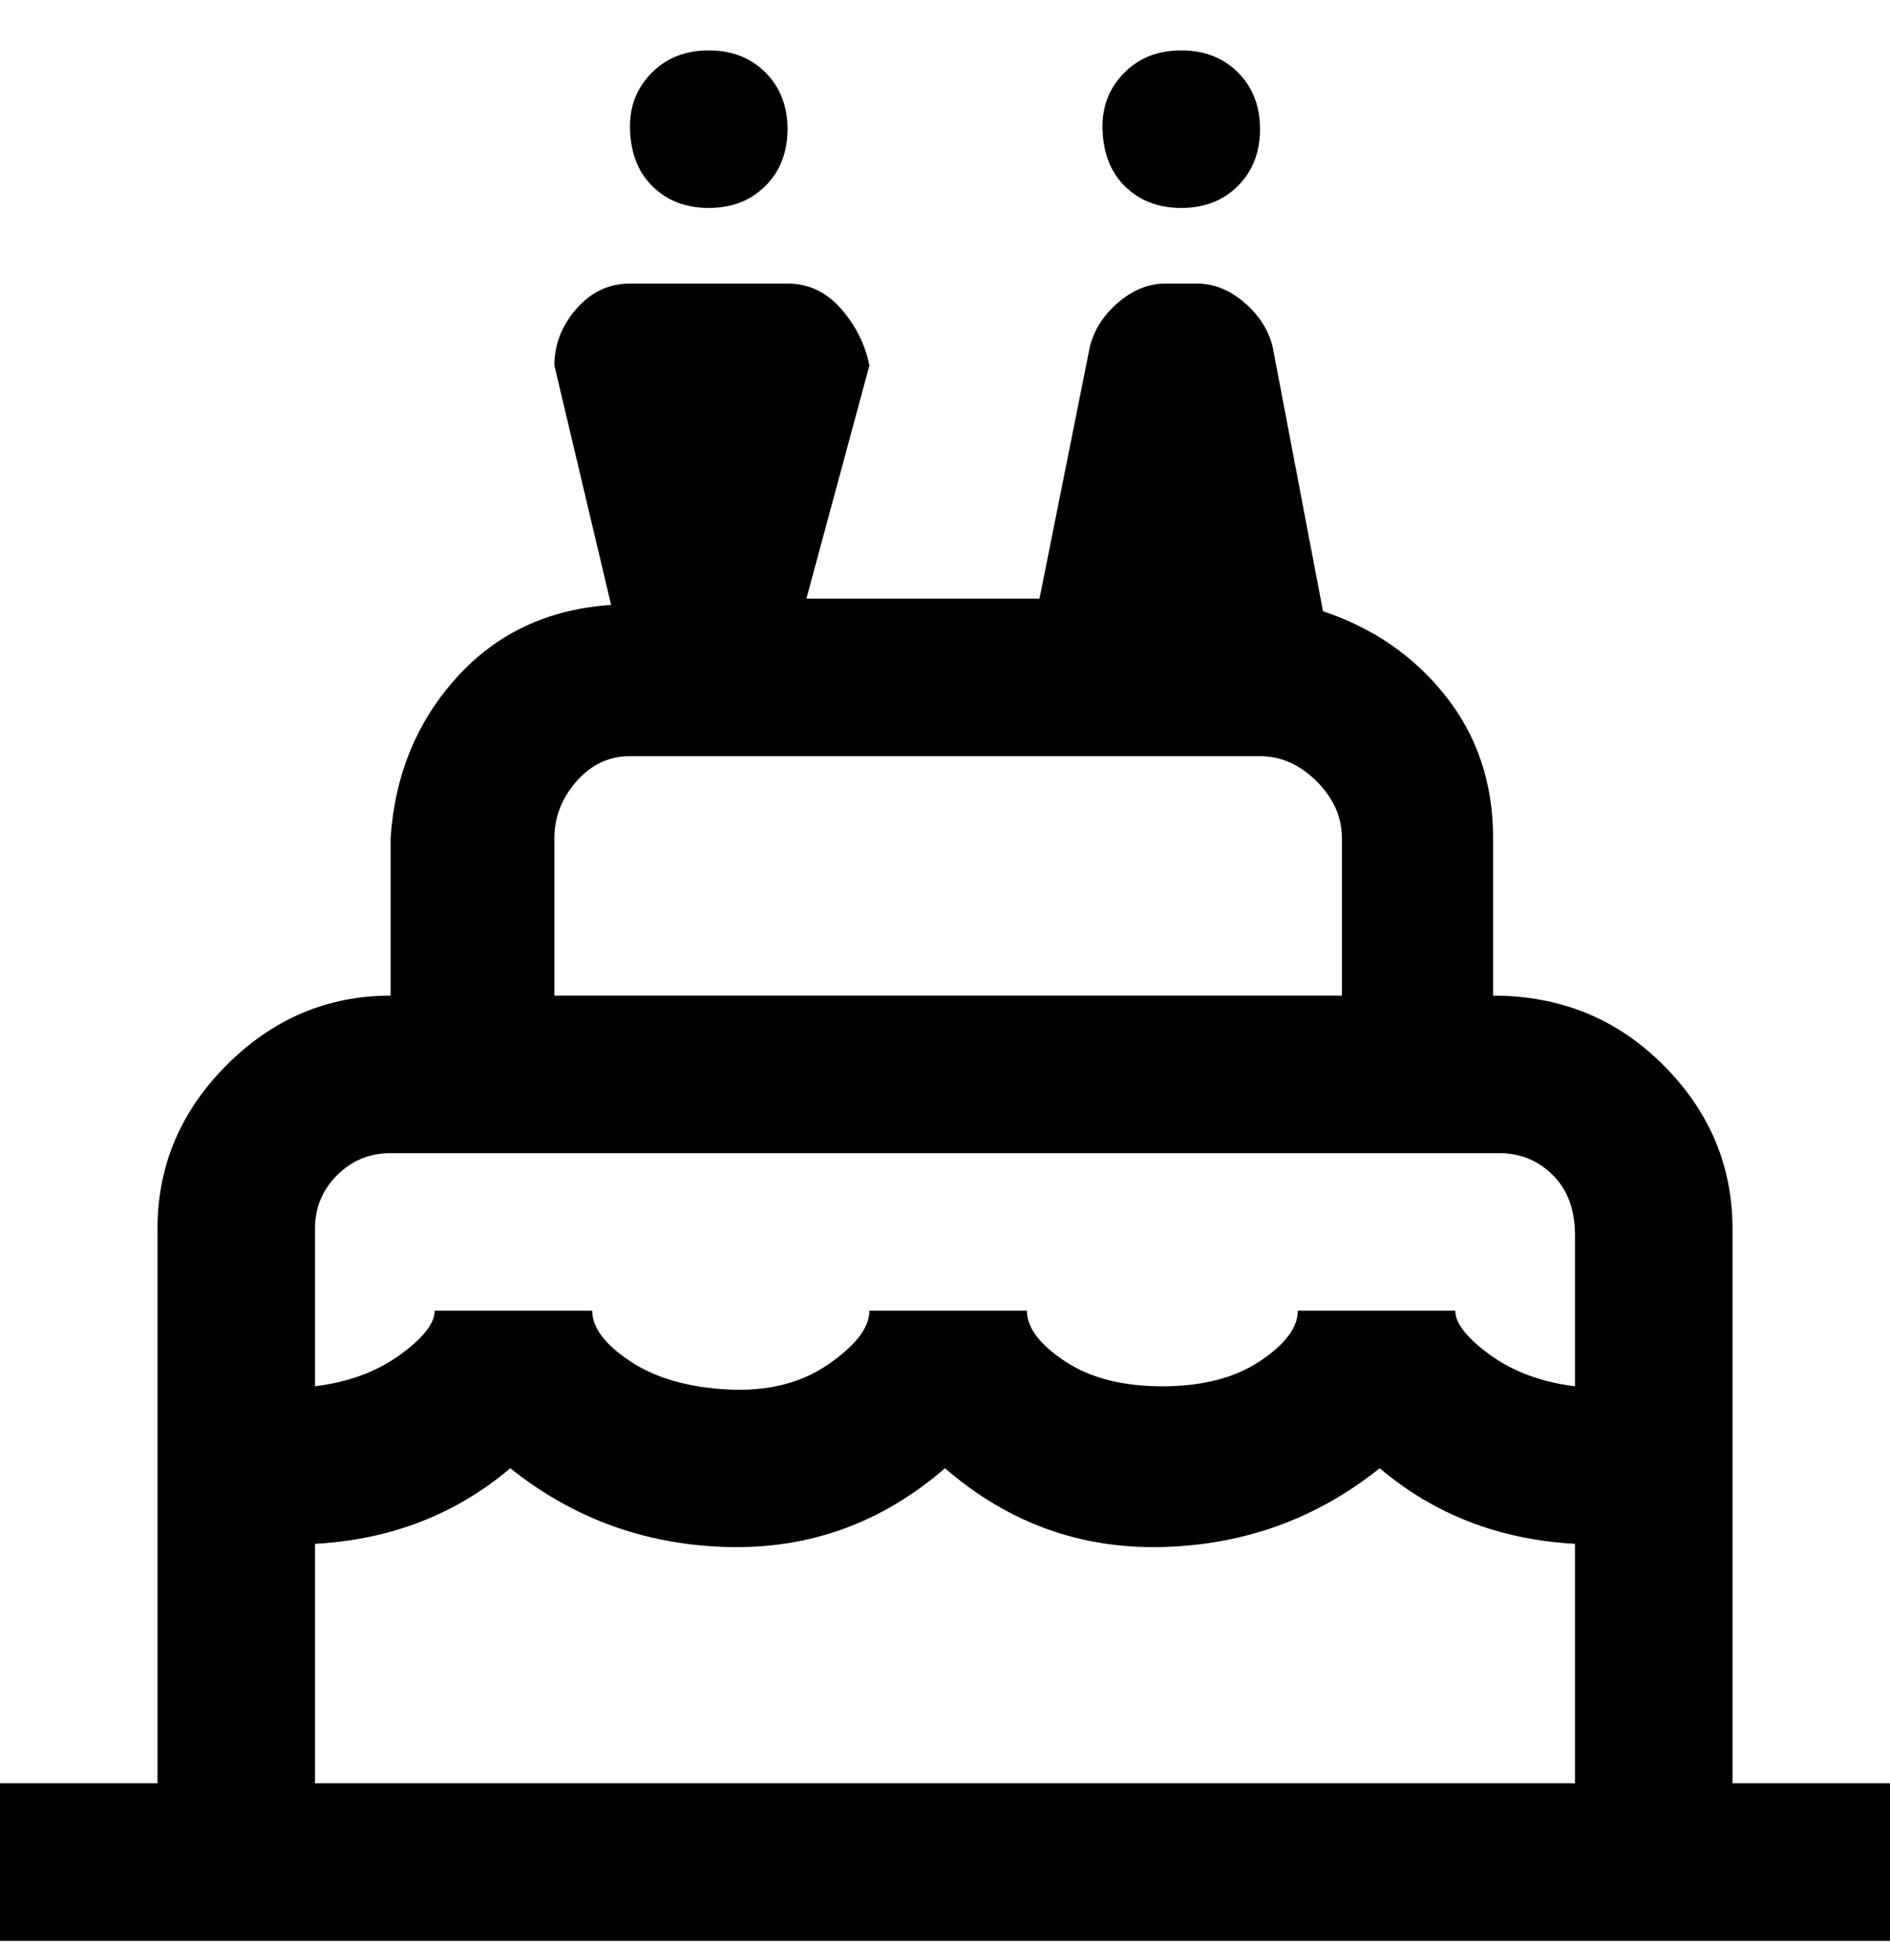 <svg viewBox="0 0 300 311" xmlns="http://www.w3.org/2000/svg"><path d="M275 195q0-15-11-26t-27-11v-25q0-13-7.5-22.5T210 97l-8-42q-1-4-4.5-7t-7.5-3h-5q-4 0-7.5 3t-4.5 7l-8 40h-37l10-37q-1-5-4.5-9t-8.5-4h-25q-5 0-8.5 4T88 58l9 38q-15 1-24.5 11.5T62 133v25q-15 0-26 11t-11 26v88H0v25h300v-25h-25v-88zM88 133q0-5 3.5-9t8.5-4h100q5 0 9 4t4 9v25H88v-25zm-25 50h175q5 0 8.5 3.5t3.5 9.5v24q-8-1-13.5-5t-5.5-7h-25q0 4-6 8t-15.5 4q-9.5 0-15.5-4t-6-8h-25q0 4-6.5 8.5t-16 4Q106 220 100 216t-6-8H69q0 3-5.5 7T50 220v-25q0-5 3.5-8.5T62 183h1zm-13 62q18-1 31-12 15 12 34.5 12.5T150 233q15 13 34.5 12.5T219 233q13 11 31 12v38H50v-38zm50-225q0 6 3.5 9.5t9 3.5q5.5 0 9-3.5t3.5-9q0-5.5-3.5-9t-9-3.5q-5.5 0-9 3.5T100 20zm75 0q0 6 3.5 9.5t9 3.5q5.5 0 9-3.5t3.5-9q0-5.5-3.5-9t-9-3.5q-5.5 0-9 3.5T175 20z"/></svg>